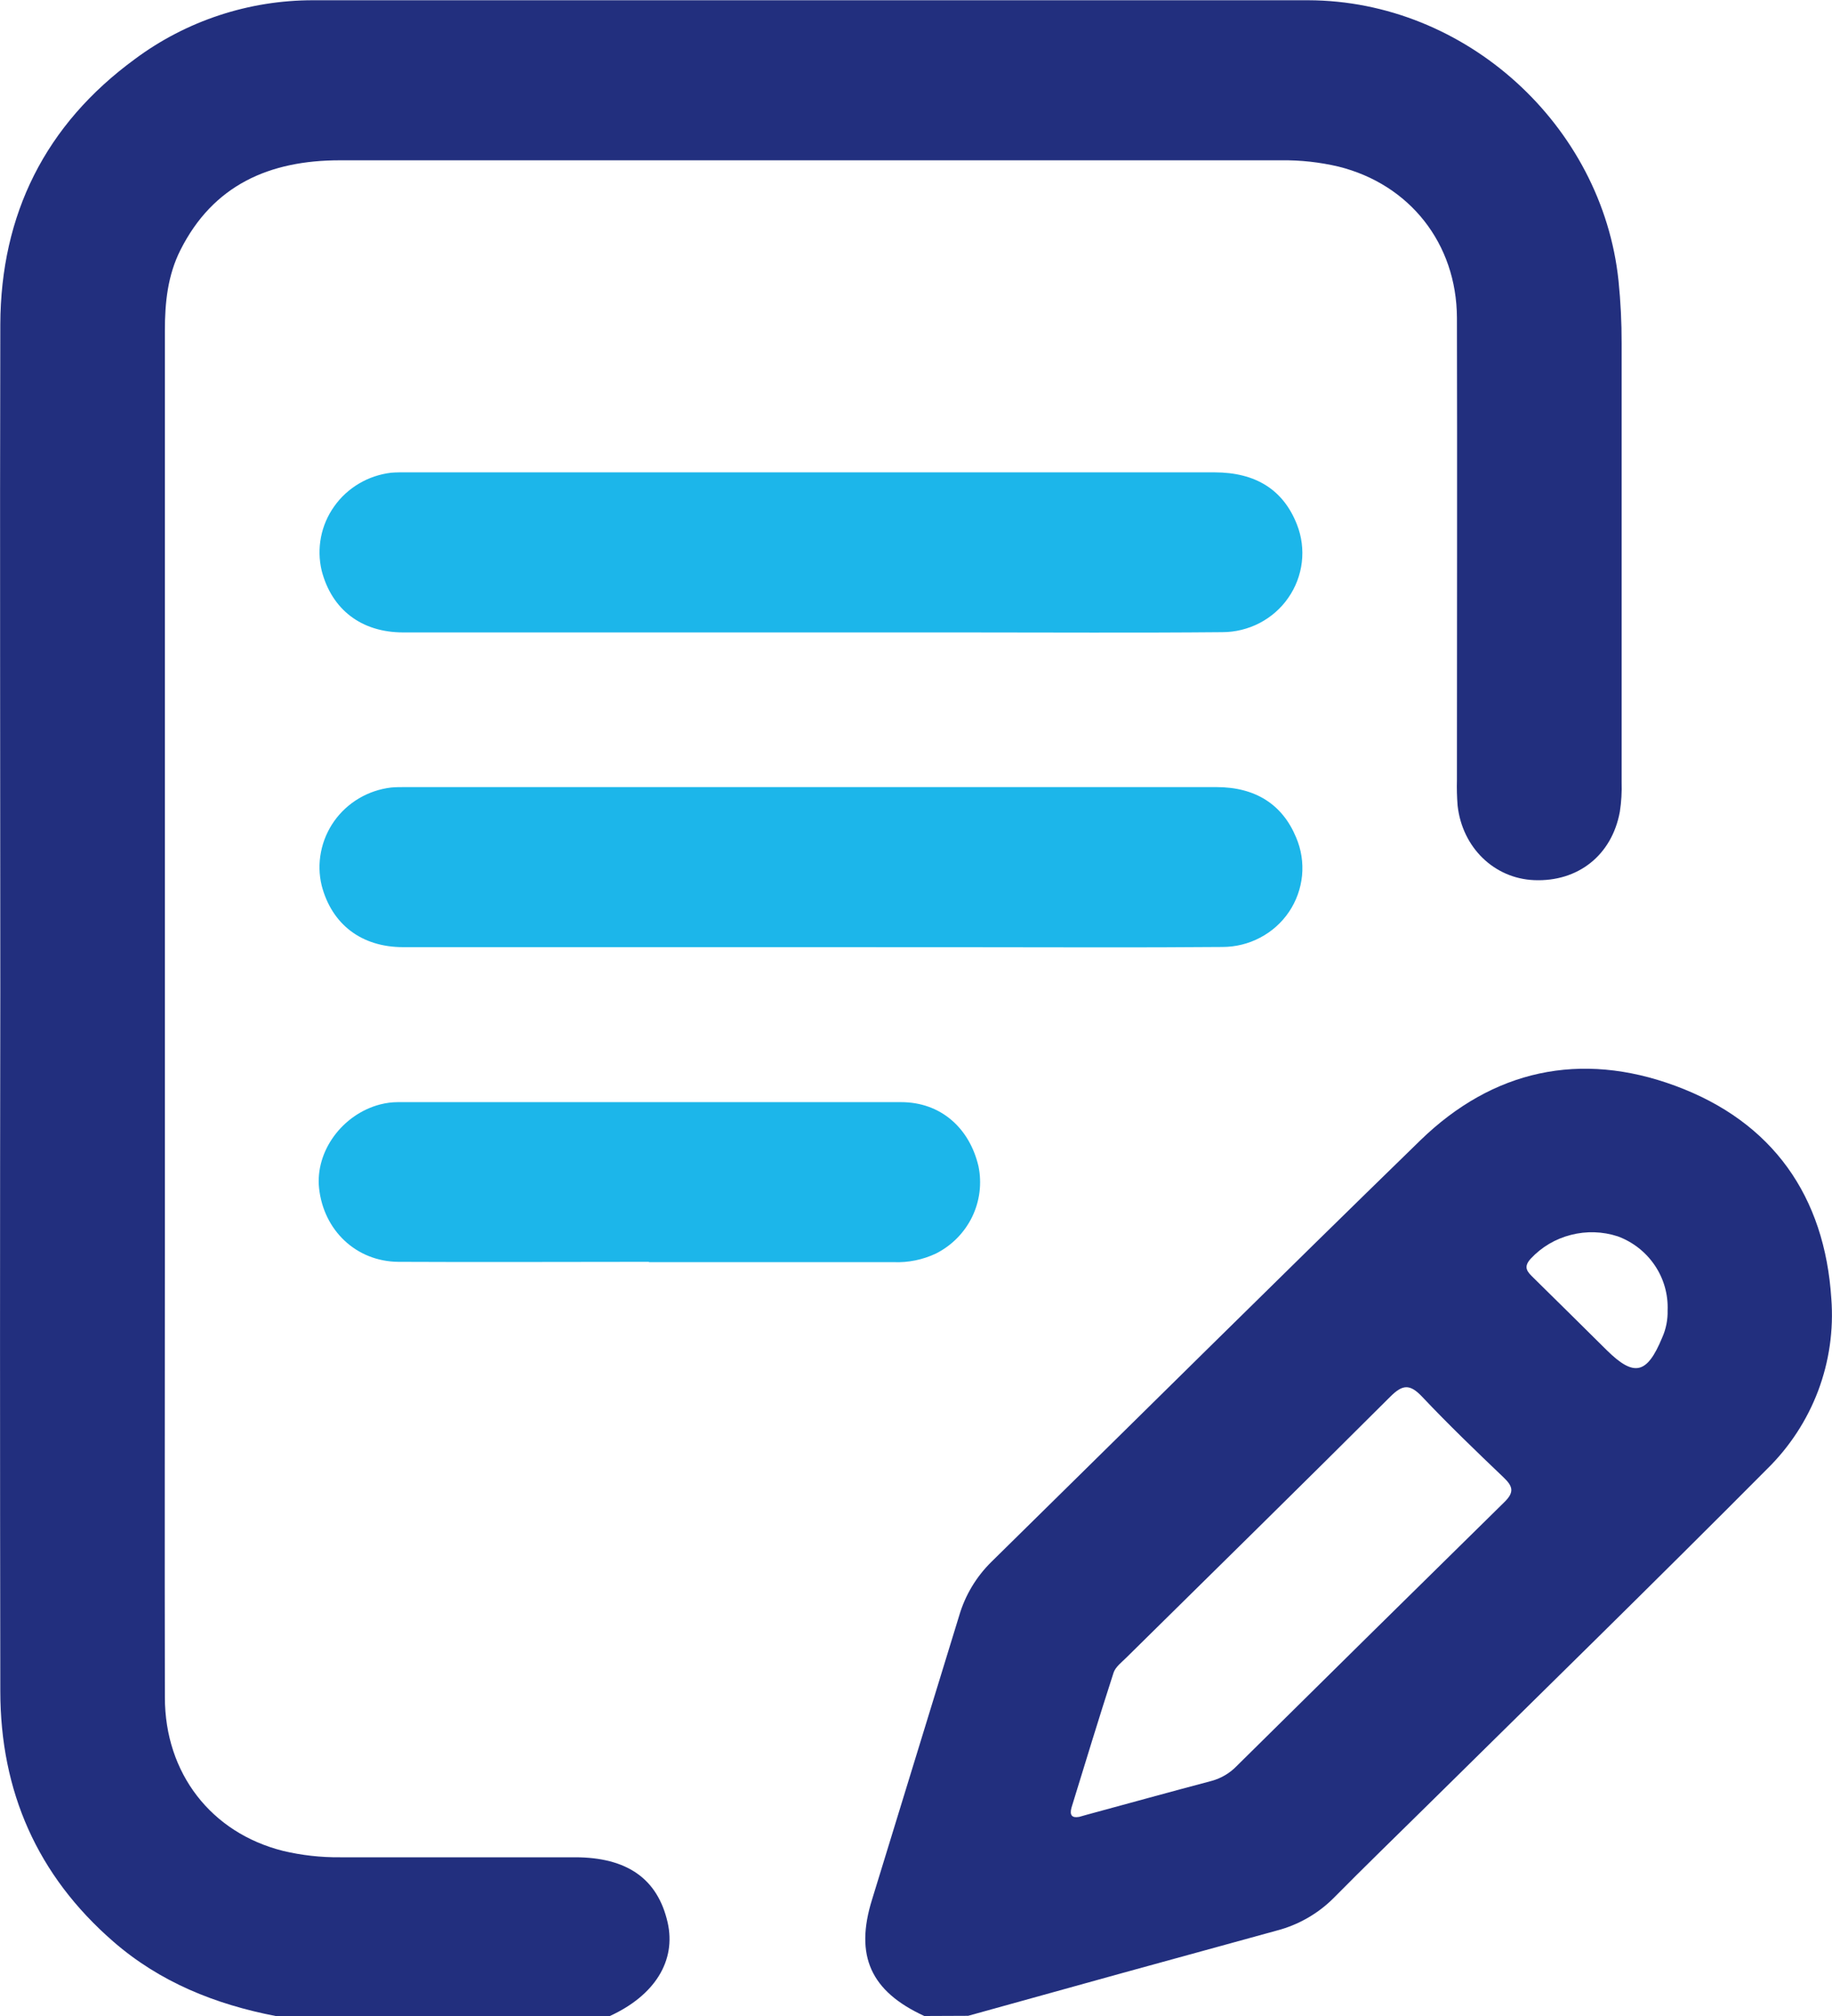 <svg width="30" height="33" viewBox="0 0 30 33" fill="none" xmlns="http://www.w3.org/2000/svg">
<g clip-path="url(#clip0_214_385)">
    <defs>
        <clipPath id="clip0_214_385">
            <rect width="30" height="33" fill="white"/>
        </clipPath>
    </defs>
<path d="M4.512 33C3.526 32.809 2.621 32.447 1.857 31.783C0.606 30.697 0.007 29.319 0.005 27.686C-0.001 23.868 -0.001 20.047 0.005 16.224C0.005 12.586 -0.004 8.947 0.005 5.309C0.012 3.51 0.74 2.041 2.209 0.967C3.05 0.341 4.075 0.003 5.128 0.004C10.559 0.004 15.99 0.004 21.421 0.004C24.003 0.01 26.238 2.051 26.504 4.595C26.539 4.936 26.556 5.279 26.555 5.622C26.555 8.016 26.555 10.409 26.555 12.802C26.56 12.963 26.551 13.126 26.526 13.286C26.396 13.999 25.841 14.437 25.122 14.407C24.469 14.38 23.945 13.874 23.869 13.186C23.858 13.047 23.854 12.907 23.858 12.768C23.858 10.246 23.864 7.724 23.858 5.201C23.853 3.987 23.085 3.017 21.919 2.727C21.613 2.655 21.299 2.62 20.984 2.624H5.566C4.414 2.624 3.491 3.027 2.954 4.094C2.746 4.507 2.7 4.952 2.7 5.409C2.7 10.431 2.7 15.453 2.7 20.476C2.7 22.912 2.695 25.348 2.7 27.784C2.7 29.028 3.459 30.002 4.634 30.297C4.94 30.37 5.254 30.405 5.569 30.402H9.414C10.271 30.402 10.77 30.755 10.933 31.469C11.075 32.096 10.723 32.664 9.983 33.002L4.512 33Z" fill="#222F7E"/>
<path d="M15.136 33C14.259 32.597 13.993 32.016 14.28 31.095C14.756 29.545 15.232 27.995 15.708 26.444C15.805 26.114 15.985 25.813 16.231 25.57C18.573 23.269 20.904 20.957 23.257 18.668C24.446 17.512 25.881 17.201 27.432 17.773C29.033 18.363 29.882 19.586 29.989 21.259C30.028 21.771 29.954 22.286 29.773 22.767C29.591 23.248 29.306 23.684 28.937 24.046C27.09 25.903 25.212 27.739 23.345 29.58C22.845 30.073 22.34 30.562 21.847 31.061C21.588 31.323 21.262 31.51 20.903 31.603C19.219 32.064 17.536 32.528 15.854 32.997L15.136 33ZM17.667 29.742L17.802 29.704C18.482 29.519 19.161 29.332 19.843 29.151C19.999 29.108 20.14 29.024 20.251 28.909C21.709 27.467 23.17 26.028 24.632 24.591C24.804 24.424 24.774 24.329 24.62 24.182C24.167 23.75 23.715 23.315 23.286 22.861C23.087 22.652 22.969 22.661 22.768 22.861C21.332 24.294 19.884 25.714 18.441 27.137C18.365 27.212 18.267 27.287 18.236 27.378C17.998 28.113 17.773 28.853 17.546 29.59C17.512 29.714 17.556 29.761 17.667 29.741V29.742ZM27.308 21.448C27.318 21.187 27.245 20.93 27.098 20.713C26.951 20.495 26.739 20.329 26.492 20.238C26.244 20.157 25.978 20.149 25.725 20.214C25.472 20.278 25.244 20.413 25.067 20.603C24.933 20.749 25.018 20.824 25.114 20.919C25.513 21.311 25.91 21.704 26.308 22.098C26.758 22.543 26.97 22.497 27.218 21.898C27.282 21.756 27.312 21.603 27.308 21.448Z" fill="#222F7E"/>
<path d="M13.244 10.352C11.03 10.352 8.815 10.352 6.601 10.352C5.917 10.352 5.433 9.977 5.268 9.343C5.225 9.163 5.221 8.976 5.256 8.794C5.291 8.613 5.365 8.44 5.473 8.289C5.58 8.137 5.719 8.01 5.88 7.915C6.04 7.82 6.22 7.76 6.406 7.738C6.492 7.731 6.58 7.732 6.666 7.732C11.075 7.732 15.482 7.732 19.887 7.732C20.567 7.732 21.018 8.021 21.239 8.588C21.316 8.784 21.343 8.996 21.318 9.204C21.293 9.413 21.217 9.613 21.096 9.786C20.976 9.96 20.814 10.101 20.626 10.199C20.437 10.297 20.227 10.348 20.015 10.348C18.604 10.361 17.193 10.352 15.781 10.352L13.244 10.352Z" fill="#1CB6EA"/>
<path d="M13.277 15.504C11.053 15.504 8.828 15.504 6.602 15.504C5.918 15.504 5.434 15.13 5.268 14.497C5.224 14.317 5.22 14.13 5.256 13.948C5.291 13.766 5.365 13.594 5.472 13.442C5.579 13.291 5.718 13.163 5.879 13.068C6.04 12.973 6.219 12.913 6.405 12.891C6.48 12.884 6.557 12.884 6.633 12.884C11.061 12.884 15.49 12.884 19.919 12.884C20.559 12.884 21.001 13.168 21.225 13.709C21.309 13.905 21.342 14.119 21.322 14.332C21.301 14.544 21.228 14.748 21.109 14.925C20.989 15.103 20.827 15.248 20.636 15.348C20.446 15.449 20.233 15.501 20.018 15.501C18.65 15.513 17.282 15.505 15.914 15.505L13.277 15.504Z" fill="#1CB6EA"/>
<path d="M10.627 20.655C9.26 20.655 7.891 20.662 6.524 20.655C5.832 20.65 5.299 20.139 5.225 19.449C5.161 18.846 5.606 18.239 6.227 18.078C6.321 18.054 6.418 18.041 6.516 18.041C9.263 18.041 12.01 18.041 14.757 18.041C15.397 18.041 15.874 18.456 16.023 19.09C16.081 19.371 16.044 19.662 15.919 19.92C15.793 20.178 15.585 20.389 15.327 20.519C15.111 20.621 14.873 20.67 14.633 20.66C13.299 20.66 11.963 20.66 10.627 20.66V20.655Z" fill="#1CB6EA"/>
</g>

</svg>
